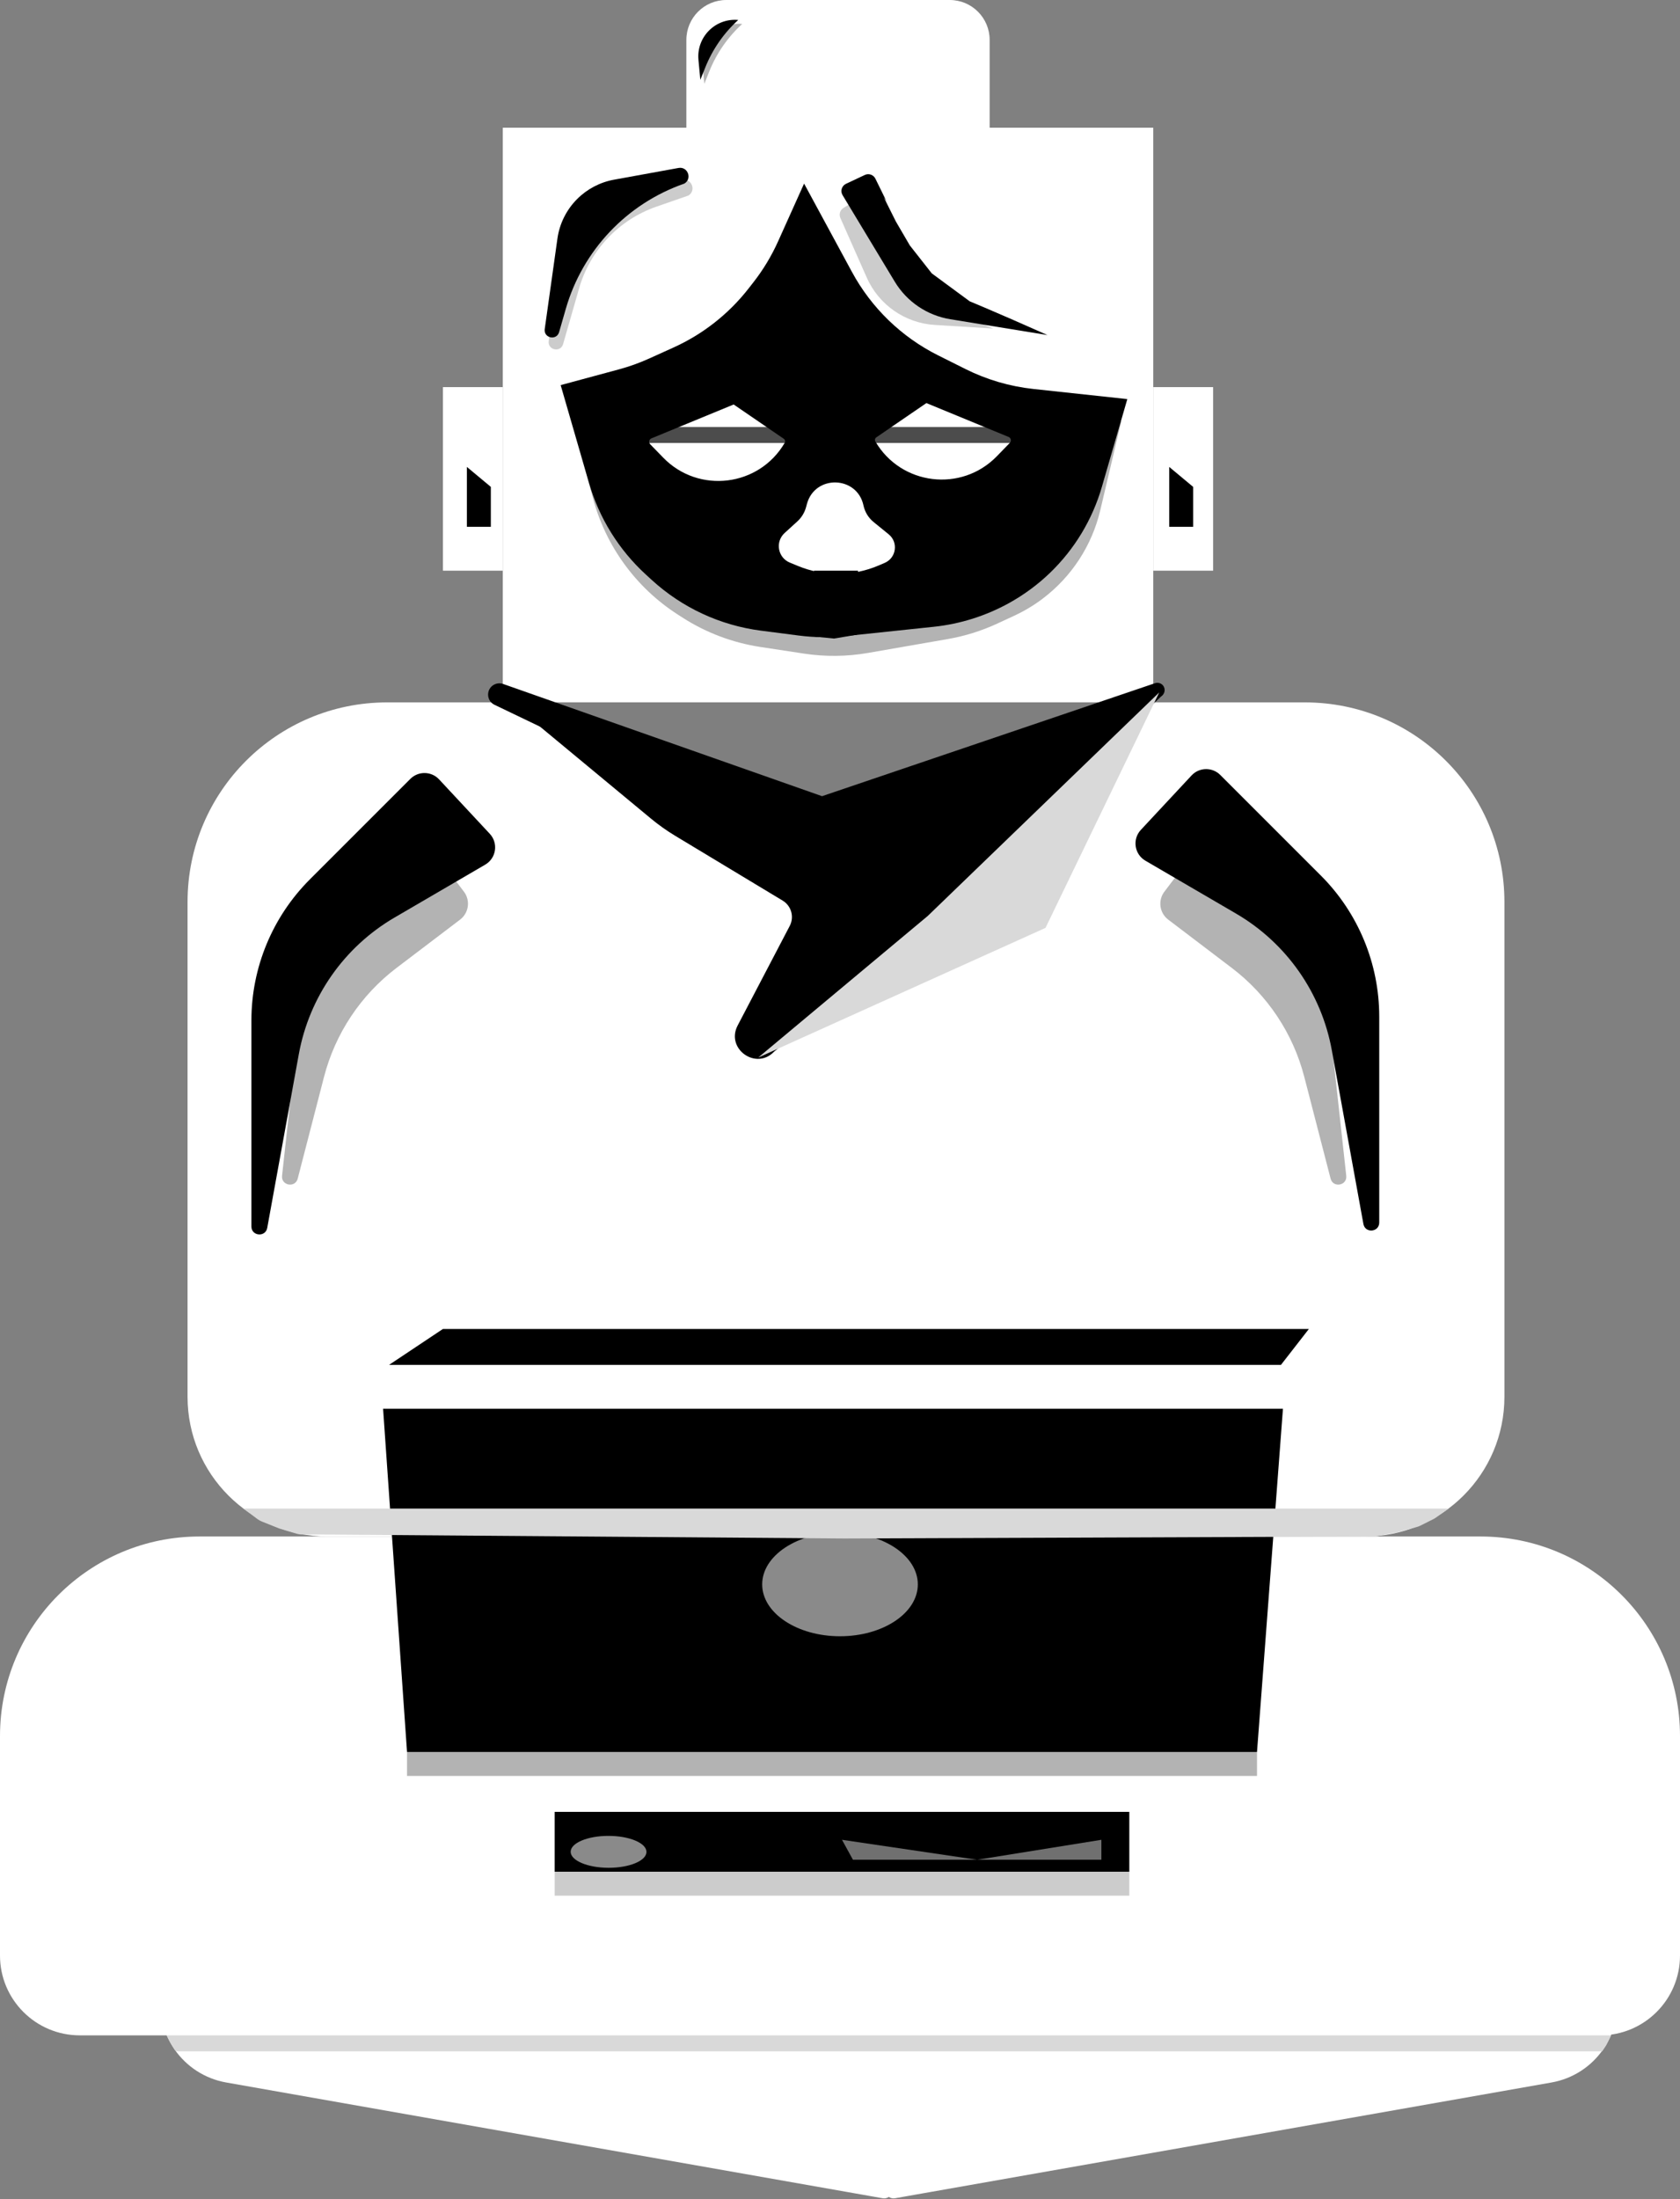 <svg width="421" height="551" viewBox="0 0 421 551" fill="none" xmlns="http://www.w3.org/2000/svg">
    <rect x="0" y="0" width="421" height="551" fill="#808080" stroke="none"/>
    <path d="M172 10C172 4.477 176.477 0 182 0H238C243.523 0 248 4.477 248 10V40H172V10Z" fill="white"/>
    <rect x="289" y="97" width="15" height="46" fill="white"/>
    <rect x="111" y="97" width="15" height="46" fill="white"/>
    <path d="M126 32H289V176H207.5H126V32Z" fill="white"/>
    <path d="M221.942 549.2C222.134 550.288 223.171 551.014 224.259 550.822L388.785 521.812C399.663 519.894 406.926 509.521 405.008 498.643L401.192 477L215 509.831L221.942 549.2Z" fill="white"/>
    <path d="M223.539 549.2C223.347 550.288 222.31 551.014 221.222 550.822L56.696 521.812C45.818 519.894 38.555 509.521 40.473 498.643L44.289 477L230.481 509.831L223.539 549.2Z" fill="white"/>
    <path d="M47 226C47 198.386 69.386 176 97 176H327C354.614 176 377 198.386 377 226V350C377 369.33 361.33 385 342 385H82C62.67 385 47 369.33 47 350V226Z" fill="white"/>
    <rect x="102" y="439" width="213" height="18" fill="white"/>
    <path d="M293 117L299 122V132H293V117Z" fill="black"/>
    <path d="M111 333H328L321 342H97.5L111 333Z" fill="black"/>
    <path d="M123.958 171.481C124.626 171.173 125.388 171.137 126.083 171.381L206 199.5L289.451 171.186C289.808 171.065 290.194 171.058 290.556 171.167C292.139 171.642 292.316 173.812 290.831 174.537L220.183 209.068C211.225 213.446 200.757 213.483 191.768 209.169L123.919 176.601C121.761 175.565 121.784 172.484 123.958 171.481Z" fill="black"/>
    <path d="M0 435C0 407.386 22.386 385 50 385H224.271H371C398.614 385 421 407.386 421 435V490C421 501.046 412.046 510 401 510H20C8.954 510 0 501.046 0 490V435Z" fill="white"/>
    <path d="M140.5 96.5L155.109 92.552C157.699 91.852 160.228 90.945 162.672 89.839L168.785 87.073C176.152 83.741 182.6 78.672 187.578 72.3L188.783 70.758C191.252 67.597 193.332 64.151 194.978 60.494L201.5 46L213.493 68.141C218.379 77.162 225.922 84.461 235.097 89.049L241.946 92.473C247.272 95.136 253.032 96.826 258.953 97.464L282.5 100L276.12 122.012C273.748 130.194 269.273 137.612 263.141 143.525C260.06 146.495 256.568 149.066 252.821 151.133C247.035 154.326 240.614 156.356 234.041 157.048L211.824 159.387C207.955 159.794 204.051 159.748 200.192 159.251L190.684 158.024C180.477 156.707 170.925 152.272 163.332 145.325L161.87 143.987C155.088 137.783 150.148 129.829 147.592 121L140.5 96.5Z" fill="black"/>
    <path d="M128 176L204.5 201.5L290 174H291.5L271 193.5L250.703 216.444C248.904 218.478 246.942 220.362 244.837 222.077L194 263.5C189.466 268.277 181.799 262.796 184.852 256.96L197.904 232.006C199.082 229.755 198.303 226.977 196.128 225.665L169.208 209.434C167.072 208.147 165.036 206.701 163.116 205.109L128 176Z" fill="black"/>
    <path d="M183.852 101.353L196.408 109.947C196.742 110.176 196.842 110.623 196.638 110.972C190.211 121.969 175.07 123.81 166.195 114.672L162.938 111.319C162.489 110.856 162.649 110.085 163.246 109.84L183.852 101.353Z" fill="white"/>
    <rect x="139" y="454" width="144" height="15" fill="black"/>
    <path d="M213.746 466H276V461L244.873 466L211 461L213.746 466Z" fill="white" fill-opacity="0.44"/>
    <ellipse cx="152.504" cy="464.017" rx="3.999" ry="9.496" transform="rotate(-89.89 152.504 464.017)" fill="white" fill-opacity="0.54"/>
    <path d="M202.215 126.267C204.222 118.883 214.796 119.179 216.387 126.664C216.734 128.293 217.627 129.755 218.919 130.806L222.702 133.884C225.166 135.888 224.619 139.792 221.699 141.042L220.192 141.688C213.751 144.446 206.471 144.495 199.993 141.825L197.928 140.974C194.904 139.728 194.206 135.757 196.624 133.553L199.81 130.651C200.863 129.691 201.621 128.451 201.995 127.076L202.215 126.267Z" fill="white"/>
    <path d="M204 143H215V158.576C215 158.821 214.823 159.029 214.582 159.07L209 160L204.45 159.545C204.195 159.519 204 159.304 204 159.048V143Z" fill="white)"/>
    <path d="M66.968 307.677C66.532 310.075 63 309.757 63 307.319L63 255.711C63 242.45 68.268 229.732 77.645 220.355L102.837 195.163C104.839 193.161 108.101 193.219 110.031 195.289L122.736 208.924C124.921 211.269 124.366 215.036 121.597 216.652L98.882 229.902C86.264 237.263 77.496 249.774 74.882 264.147L66.968 307.677Z" fill="black"/>
    <path d="M341.662 306.693C342.098 309.091 345.63 308.772 345.63 306.335L345.629 254.726C345.629 241.465 340.362 228.748 330.985 219.371L305.792 194.178C303.791 192.177 300.528 192.234 298.599 194.305L285.894 207.94C283.708 210.285 284.263 214.052 287.032 215.667L309.747 228.918C322.366 236.278 331.134 248.789 333.747 263.162L341.662 306.693Z" fill="black"/>
    <path d="M232.148 101L219.592 109.595C219.258 109.823 219.158 110.27 219.362 110.619C225.789 121.617 240.93 123.457 249.805 114.32L253.062 110.966C253.511 110.503 253.351 109.733 252.754 109.487L232.148 101Z" fill="white"/>
    <path d="M96 353H321.5L315 439H102L96 353Z" fill="black"/>
    <ellipse cx="210.5" cy="397" rx="19.5" ry="13" fill="white" fill-opacity="0.54"/>
    <path d="M238.131 79.988C232.338 79.044 227.253 75.604 224.222 70.578L211.145 48.899C210.533 47.883 210.933 46.561 212.006 46.056L216.72 43.838C217.708 43.373 218.886 43.786 219.367 44.766L223.971 54.145C229.157 64.709 237.902 73.105 248.668 77.856L262.5 83.96L238.131 79.988Z" fill="black"/>
    <path d="M117 117L123 122V132H117V117Z" fill="black"/>
    <g style="mix-blend-mode:multiply">
    <rect x="139" y="469" width="144" height="6" fill="black" fill-opacity="0.2"/>
    </g>
    <g style="mix-blend-mode:multiply">
    <rect x="102" y="439" width="213" height="6" fill="black" fill-opacity="0.3"/>
    </g>
    <g style="mix-blend-mode:multiply">
    <path d="M41.774 510H403.705L403.5 510.5L403 511.5L402.5 512.5L401.5 514H44.566C44.215 514 43.889 513.816 43.709 513.514L42.5 511.5L42 510.5L41.774 510Z" fill="#D9D9D9"/>
    </g>
    <g style="mix-blend-mode:multiply">
    <path d="M135.5 176H206.5H277.5L250.5 206.5L167 202.5L135.5 176Z" fill="black" fill-opacity="0.5"/>
    </g>
    <g style="mix-blend-mode:multiply">
    <path d="M333.44 295.328C334.061 297.73 337.634 297.076 337.364 294.609L334.102 264.831C332.999 254.765 328.866 245.271 322.249 237.605L304.348 216.865C302.269 214.457 298.5 214.577 296.578 217.111L291.789 223.428C290.122 225.627 290.552 228.761 292.749 230.43L308.685 242.536C317.634 249.335 324.032 258.951 326.846 269.832L333.44 295.328Z" fill="black" fill-opacity="0.3"/>
    </g>
    <g style="mix-blend-mode:multiply">
    <path d="M74.606 295.328C73.985 297.73 70.412 297.076 70.682 294.609L73.945 264.831C75.047 254.765 79.18 245.271 85.797 237.605L103.698 216.865C105.777 214.457 109.546 214.577 111.468 217.111L116.257 223.428C117.924 225.627 117.494 228.761 115.297 230.43L99.361 242.536C90.412 249.335 84.014 258.951 81.2 269.832L74.606 295.328Z" fill="black" fill-opacity="0.3"/>
    </g>
    <g style="mix-blend-mode:multiply">
    <path d="M232.5 229.5L290.5 173.5L262 232.5L190 265L232.5 229.5Z" fill="#D9D9D9"/>
    </g>
    <g style="mix-blend-mode:multiply">
    <rect x="204" y="143" width="11" height="3" fill="black" fill-opacity="0.3"/>
    </g>
    <g style="mix-blend-mode:multiply">
    <path d="M61 378H363L359.819 380.272C359.607 380.424 359.383 380.559 359.149 380.675L355.943 382.279C355.648 382.426 355.34 382.544 355.022 382.63L350 384L344.5 385L211.5 385.5L80 384.5H75.734C75.247 384.5 74.763 384.429 74.297 384.289L70 383L65.614 381.246C65.206 381.083 64.822 380.867 64.471 380.603L61 378Z" fill="#D9D9D9"/>
    </g>
    <g style="mix-blend-mode:multiply">
    <rect x="162" y="107" width="35" height="4" fill="black" fill-opacity="0.7"/>
    </g>
    <g style="mix-blend-mode:multiply">
    <rect x="219" y="107" width="35" height="4" fill="black" fill-opacity="0.7"/>
    </g>
    <g style="mix-blend-mode:multiply">
    <path d="M145.638 52.862C148.153 50.347 151.375 48.659 154.874 48.023L171.026 45.086C173.352 44.663 174.527 47.784 172.5 49L164.481 51.789C155.087 55.057 147.867 62.686 145.123 72.245L141.111 86.218C140.485 88.396 137.244 87.751 137.5 85.5L140.687 62.795C141.214 59.034 142.953 55.547 145.638 52.862Z" fill="black" fill-opacity="0.2"/>
    </g>
    <g style="mix-blend-mode:multiply">
    <path d="M234.271 81.425C226.812 80.968 220.229 76.39 217.205 69.556L210.591 54.613C210.19 53.706 210.514 52.642 211.352 52.113L215.096 49.748C216.194 49.055 217.655 49.588 218.065 50.819C222.704 64.721 233.245 76.001 246.838 81.481L248.925 82.322L234.271 81.425Z" fill="black" fill-opacity="0.2"/>
    </g>
    <g style="mix-blend-mode:lighten">
    <path d="M138.223 57.022C138.384 54.685 140.176 52.79 142.5 52.5L141 56L138.5 72L137.5 79.5L136.5 82L138.223 57.022Z" fill="white"/>
    </g>
    <path d="M144.638 49.862C147.153 47.347 150.375 45.659 153.874 45.023L170.026 42.086C172.352 41.663 173.527 44.784 171.5 46C157.078 51.016 145.994 62.729 141.78 77.406L140.111 83.218C139.485 85.396 136.244 84.751 136.5 82.5L139.687 59.795C140.214 56.034 141.953 52.547 144.638 49.862Z" fill="black"/>
    <g style="mix-blend-mode:lighten">
    <path d="M221.5 49.5L234 66.5L252.5 79.5L243 75.5L233.5 68.5L228 61.5L224.5 55.5L221.5 49.5Z" fill="white"/>
    </g>
    <g style="mix-blend-mode:multiply">
    <path d="M176.031 15.997C175.495 10.28 180.281 5.48 186 6C182.381 9.29 179.556 13.36 177.739 17.901L176.5 21L176.031 15.997Z" fill="black" fill-opacity="0.3"/>
    </g>
    <g style="mix-blend-mode:lighten">
    <path d="M174.726 14.046C173.882 8.643 178.62 4.022 184 5C180.432 7.595 177.814 11.288 176.546 15.514L175.5 19L174.726 14.046Z" fill="white"/>
    </g>
    <path d="M175.031 14.997C174.495 9.28 179.281 4.48 185 5C181.381 8.29 178.556 12.36 176.739 16.901L175.5 20L175.031 14.997Z" fill="black"/>
    <g style="mix-blend-mode:multiply">
    <path d="M143.5 105.5C148.429 102.296 155.048 104.847 156.552 110.53L157.688 114.823C157.896 115.605 158.183 116.365 158.545 117.089L163.022 126.044C165.978 131.956 170.077 137.223 175.082 141.541L193 157L201.772 157.747C211.385 158.565 221.029 156.584 229.542 152.044L243.171 144.775C250.285 140.981 256.376 135.524 260.924 128.867L274.5 109L281 105.5L275.719 127.868C273.638 136.68 268.554 144.493 261.341 149.966C259.12 151.65 256.725 153.092 254.197 154.266L249.986 156.221C246.013 158.066 241.814 159.38 237.498 160.131L217.54 163.602C212.215 164.528 206.776 164.584 201.433 163.769L190.51 162.103C183.581 161.046 176.951 158.544 171.052 154.76L169.898 154.019C159.352 147.254 151.731 136.776 148.542 124.659L143.5 105.5Z" fill="black" fill-opacity="0.3"/>
    </g>
    <defs>
    <linearGradient id="paint0_linear_0_1" x1="210" y1="0" x2="210" y2="40" gradientUnits="userSpaceOnUse">
    <stop stop-color="#FDFF9B"/>
    <stop offset="0.5" stop-color="#1ABC9C"/>
    <stop offset="1" stop-color="#106857"/>
    </linearGradient>
    <linearGradient id="paint1_linear_0_1" x1="304" y1="120" x2="289" y2="120" gradientUnits="userSpaceOnUse">
    <stop stop-color="#106857"/>
    <stop offset="1" stop-color="#1ABC9C"/>
    </linearGradient>
    <linearGradient id="paint2_linear_0_1" x1="118.5" y1="143" x2="118.5" y2="97" gradientUnits="userSpaceOnUse">
    <stop stop-color="#106857"/>
    <stop offset="1" stop-color="#1ABC9C"/>
    </linearGradient>
    <linearGradient id="paint3_linear_0_1" x1="207.5" y1="32" x2="207.5" y2="176" gradientUnits="userSpaceOnUse">
    <stop offset="0.115" stop-color="#106857"/>
    <stop offset="0.54" stop-color="#1ABC9C"/>
    <stop offset="0.665" stop-color="#FDFF9B"/>
    <stop offset="1" stop-color="#1ABC9C"/>
    </linearGradient>
    <linearGradient id="paint4_linear_0_1" x1="404.837" y1="497.67" x2="218.645" y2="530.5" gradientUnits="userSpaceOnUse">
    <stop stop-color="#106857"/>
    <stop offset="1" stop-color="#106857"/>
    </linearGradient>
    <linearGradient id="paint5_linear_0_1" x1="40.645" y1="497.67" x2="226.837" y2="530.5" gradientUnits="userSpaceOnUse">
    <stop stop-color="#FDFF9B"/>
    <stop offset="0.5" stop-color="#1ABC9C"/>
    <stop offset="1" stop-color="#106857"/>
    </linearGradient>
    <linearGradient id="paint6_linear_0_1" x1="47" y1="280.5" x2="377" y2="280.5" gradientUnits="userSpaceOnUse">
    <stop stop-color="#FDFF9B"/>
    <stop offset="0.25" stop-color="#50FBD9"/>
    <stop offset="0.5" stop-color="#1ABC9C"/>
    <stop offset="0.75" stop-color="#1ABC9C"/>
    <stop offset="1" stop-color="#106857"/>
    </linearGradient>
    <linearGradient id="paint7_linear_0_1" x1="208.5" y1="439" x2="208.5" y2="457" gradientUnits="userSpaceOnUse">
    <stop stop-color="#106857"/>
    <stop offset="1" stop-color="#1ABC9C"/>
    </linearGradient>
    <linearGradient id="paint8_linear_0_1" x1="0" y1="447.5" x2="421" y2="447.5" gradientUnits="userSpaceOnUse">
    <stop stop-color="#FDFF9B"/>
    <stop offset="0.59" stop-color="#1ABC9C"/>
    <stop offset="0.93" stop-color="#106857"/>
    </linearGradient>
    <linearGradient id="paint9_linear_0_1" x1="178.352" y1="118" x2="178.352" y2="103" gradientUnits="userSpaceOnUse">
    <stop offset="0.24" stop-color="#50FBD9"/>
    <stop offset="0.675"/>
    </linearGradient>
    <linearGradient id="paint10_linear_0_1" x1="243.5" y1="461" x2="243.5" y2="466" gradientUnits="userSpaceOnUse">
    <stop stop-color="#FDFF9B"/>
    <stop offset="1" stop-color="#1ABC9C"/>
    </linearGradient>
    <linearGradient id="paint11_linear_0_1" x1="152.525" y1="454.521" x2="152.625" y2="473.513" gradientUnits="userSpaceOnUse">
    <stop stop-color="#FDFF9B"/>
    <stop offset="1" stop-color="#1ABC9C"/>
    </linearGradient>
    <linearGradient id="paint12_linear_0_1" x1="210.104" y1="152.182" x2="210.102" y2="97.191" gradientUnits="userSpaceOnUse">
    <stop stop-color="#1ABC9C"/>
    <stop offset="0.492"/>
    </linearGradient>
    <linearGradient id="paint13_linear_0_1" x1="209.5" y1="143" x2="209.5" y2="160" gradientUnits="userSpaceOnUse">
    <stop stop-color="#1ABC9C"/>
    <stop offset="1" stop-color="#106857"/>
    </linearGradient>
    <linearGradient id="paint14_linear_0_1" x1="237.648" y1="117.647" x2="237.648" y2="102.647" gradientUnits="userSpaceOnUse">
    <stop offset="0.24" stop-color="#50FBD9"/>
    <stop offset="0.675"/>
    </linearGradient>
    <linearGradient id="paint15_linear_0_1" x1="210.5" y1="410" x2="210.5" y2="384" gradientUnits="userSpaceOnUse">
    <stop stop-color="#FDFF9B"/>
    <stop offset="1" stop-color="#1ABC9C"/>
    </linearGradient>
    <linearGradient id="paint16_linear_0_1" x1="138.75" y1="55" x2="138.75" y2="81" gradientUnits="userSpaceOnUse">
    <stop stop-color="#50FBD9"/>
    <stop offset="1" stop-color="#1ABC9C"/>
    </linearGradient>
    <linearGradient id="paint17_linear_0_1" x1="221.5" y1="64.5" x2="252.5" y2="64.5" gradientUnits="userSpaceOnUse">
    <stop stop-color="#50FBD9"/>
    <stop offset="1" stop-color="#106857"/>
    </linearGradient>
    <linearGradient id="paint18_linear_0_1" x1="178.5" y1="3" x2="178.5" y2="19" gradientUnits="userSpaceOnUse">
    <stop stop-color="#FDFF9B"/>
    <stop offset="1" stop-color="#50FBD9"/>
    </linearGradient>
    </defs>
</svg>
